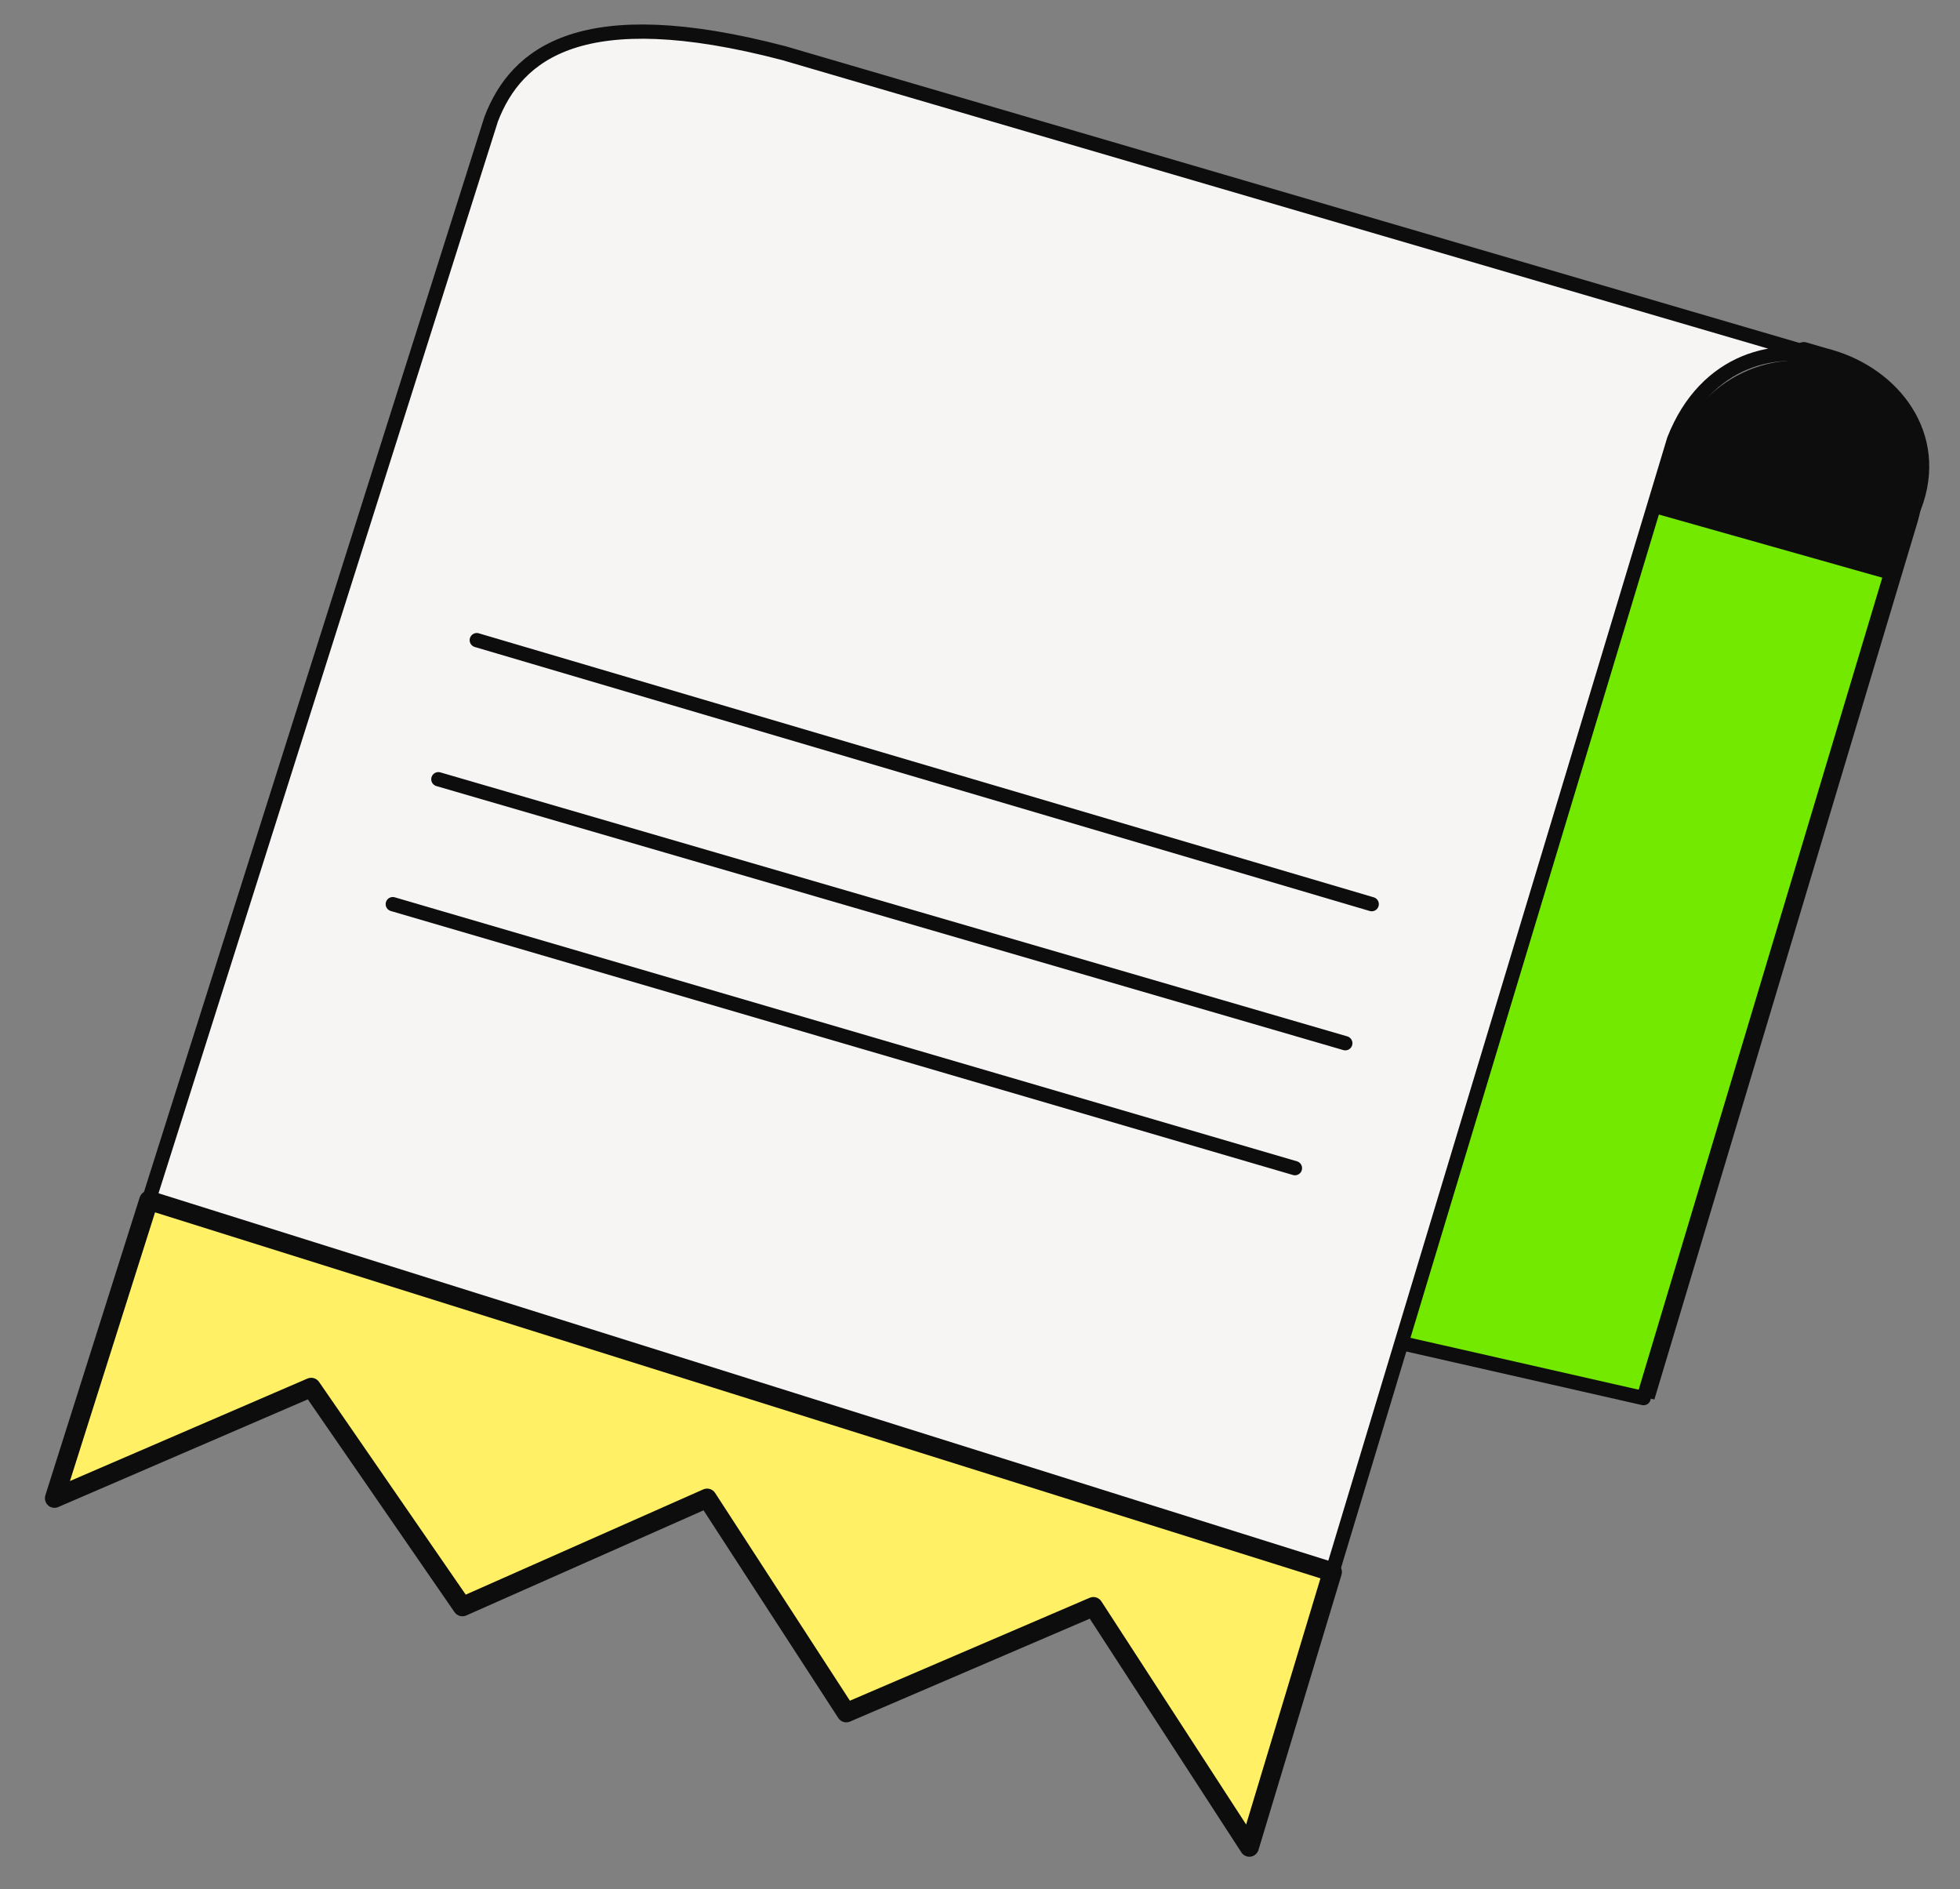 <svg width="55" height="53" viewBox="0 0 55 53" fill="none" xmlns="http://www.w3.org/2000/svg">
<rect x="0" y="0" width="55" height="53" fill="#808080" stroke="none"/>
<g clip-path="url(#clip0_12_813)">
<path d="M46.988 12.696C47.556 10.777 49.586 9.682 51.485 10.27C53.333 10.841 54.365 12.792 53.806 14.656L46.424 39.264L39.58 37.715L46.988 12.696Z" fill="#0D0D0D"/>
<path d="M45.774 14.009L53.069 16.07L46.121 39.226L38.771 37.556L45.774 14.009Z" fill="#74E900"/>
<path d="M45.774 14.009L53.069 16.07L46.121 39.226L38.771 37.556L45.774 14.009Z" stroke="#0D0D0D" stroke-width="0.4" stroke-linejoin="round"/>
<path d="M46.975 12.338L35.058 51.821L30.682 45.075L23.747 48.051L19.843 42.033L12.975 45.075L8.733 38.924L1.529 42.033L13.783 3.343C14.492 1.492 16.341 0.01 21.997 1.492L51.217 10.041C51.311 10.065 51.405 10.092 51.497 10.123L51.217 10.041C49.65 9.645 47.812 10.206 46.975 12.338Z" fill="#F7F4F4"/>
<path d="M53.574 14.388C54.469 12.391 53.197 10.689 51.497 10.123M51.497 10.123C49.874 9.583 47.863 10.077 46.975 12.338L35.058 51.821L30.682 45.075L23.747 48.051L19.843 42.033L12.975 45.075L8.733 38.924L1.529 42.033L13.783 3.343C14.492 1.492 16.341 0.01 21.997 1.492L51.497 10.123Z" stroke="#0D0D0D" stroke-width="0.4" stroke-linecap="round" stroke-linejoin="round"/>
<path d="M13.379 17.96L38.492 25.367M12.301 21.862L37.751 29.269M11.022 25.367L36.338 32.774" stroke="#0D0D0D" stroke-width="0.4" stroke-linecap="round" stroke-linejoin="round"/>
<path fill-rule="evenodd" clip-rule="evenodd" d="M4.176 33.676L1.529 42.034L8.733 38.926L12.975 45.076L19.842 42.034L23.747 48.052L30.682 45.076L35.058 51.822L37.388 44.104L4.176 33.676ZM50.596 9.938C50.805 9.956 51.013 9.991 51.217 10.042L51.496 10.124C51.404 10.094 51.311 10.066 51.217 10.042L50.617 9.867L50.596 9.938Z" fill="#FFF066"/>
<path d="M1.529 42.034L1.273 41.952C1.241 42.053 1.271 42.163 1.348 42.234C1.426 42.305 1.538 42.324 1.634 42.282L1.529 42.034ZM4.176 33.676L4.256 33.418C4.115 33.374 3.965 33.452 3.92 33.594L4.176 33.676ZM8.733 38.926L8.953 38.771C8.881 38.666 8.744 38.627 8.627 38.677L8.733 38.926ZM12.975 45.076L12.754 45.23C12.828 45.337 12.965 45.376 13.083 45.324L12.975 45.076ZM19.842 42.034L20.067 41.886C19.995 41.776 19.854 41.733 19.734 41.787L19.842 42.034ZM23.747 48.052L23.523 48.2C23.594 48.31 23.733 48.352 23.852 48.301L23.747 48.052ZM30.682 45.076L30.906 44.928C30.835 44.819 30.696 44.776 30.577 44.828L30.682 45.076ZM35.058 51.822L34.834 51.97C34.891 52.058 34.993 52.105 35.096 52.09C35.199 52.075 35.284 52.001 35.315 51.901L35.058 51.822ZM37.388 44.104L37.644 44.183C37.687 44.041 37.608 43.891 37.467 43.846L37.388 44.104ZM50.595 9.938L50.339 9.857C50.315 9.935 50.327 10.021 50.373 10.089C50.418 10.156 50.492 10.2 50.573 10.207L50.595 9.938ZM51.496 10.124L51.422 10.384C51.562 10.425 51.709 10.345 51.753 10.204C51.796 10.064 51.719 9.914 51.581 9.868L51.496 10.124ZM50.617 9.867L50.692 9.607C50.552 9.566 50.405 9.646 50.361 9.787L50.617 9.867ZM53.329 14.278C53.268 14.414 53.328 14.574 53.463 14.636C53.598 14.697 53.757 14.637 53.818 14.501L53.329 14.278ZM51.581 9.868C51.44 9.821 51.288 9.898 51.242 10.039C51.195 10.181 51.272 10.334 51.412 10.381L51.581 9.868ZM1.784 42.116L4.432 33.758L3.92 33.594L1.273 41.952L1.784 42.116ZM8.627 38.677L1.423 41.785L1.634 42.282L8.838 39.174L8.627 38.677ZM13.195 44.922L8.953 38.771L8.513 39.08L12.754 45.23L13.195 44.922ZM19.734 41.787L12.867 44.829L13.083 45.324L19.95 42.282L19.734 41.787ZM23.972 47.904L20.067 41.886L19.618 42.182L23.523 48.2L23.972 47.904ZM30.577 44.828L23.642 47.804L23.852 48.301L30.787 45.325L30.577 44.828ZM35.283 51.674L30.906 44.928L30.457 45.224L34.834 51.97L35.283 51.674ZM37.131 44.026L34.801 51.743L35.315 51.901L37.644 44.183L37.131 44.026ZM37.467 43.846L4.256 33.418L4.096 33.934L37.308 44.362L37.467 43.846ZM51.282 9.78C51.065 9.725 50.842 9.687 50.618 9.668L50.573 10.207C50.768 10.224 50.962 10.257 51.151 10.305L51.282 9.78ZM51.571 9.865L51.291 9.783L51.142 10.302L51.422 10.384L51.571 9.865ZM51.151 10.305C51.239 10.327 51.326 10.352 51.412 10.381L51.581 9.868C51.482 9.835 51.383 9.806 51.282 9.78L51.151 10.305ZM50.542 10.127L51.142 10.302L51.291 9.783L50.692 9.607L50.542 10.127ZM50.361 9.787L50.339 9.857L50.852 10.018L50.873 9.947L50.361 9.787ZM53.818 14.501C54.301 13.424 54.203 12.408 53.742 11.587C53.286 10.774 52.484 10.168 51.581 9.868L51.412 10.381C52.209 10.646 52.894 11.174 53.275 11.853C53.651 12.524 53.742 13.358 53.329 14.278L53.818 14.501Z" fill="#0D0D0D"/>
</g>
<defs>
<clipPath id="clip0_12_813">
<rect width="55" height="52.708" fill="white"/>
</clipPath>
</defs>
</svg>
